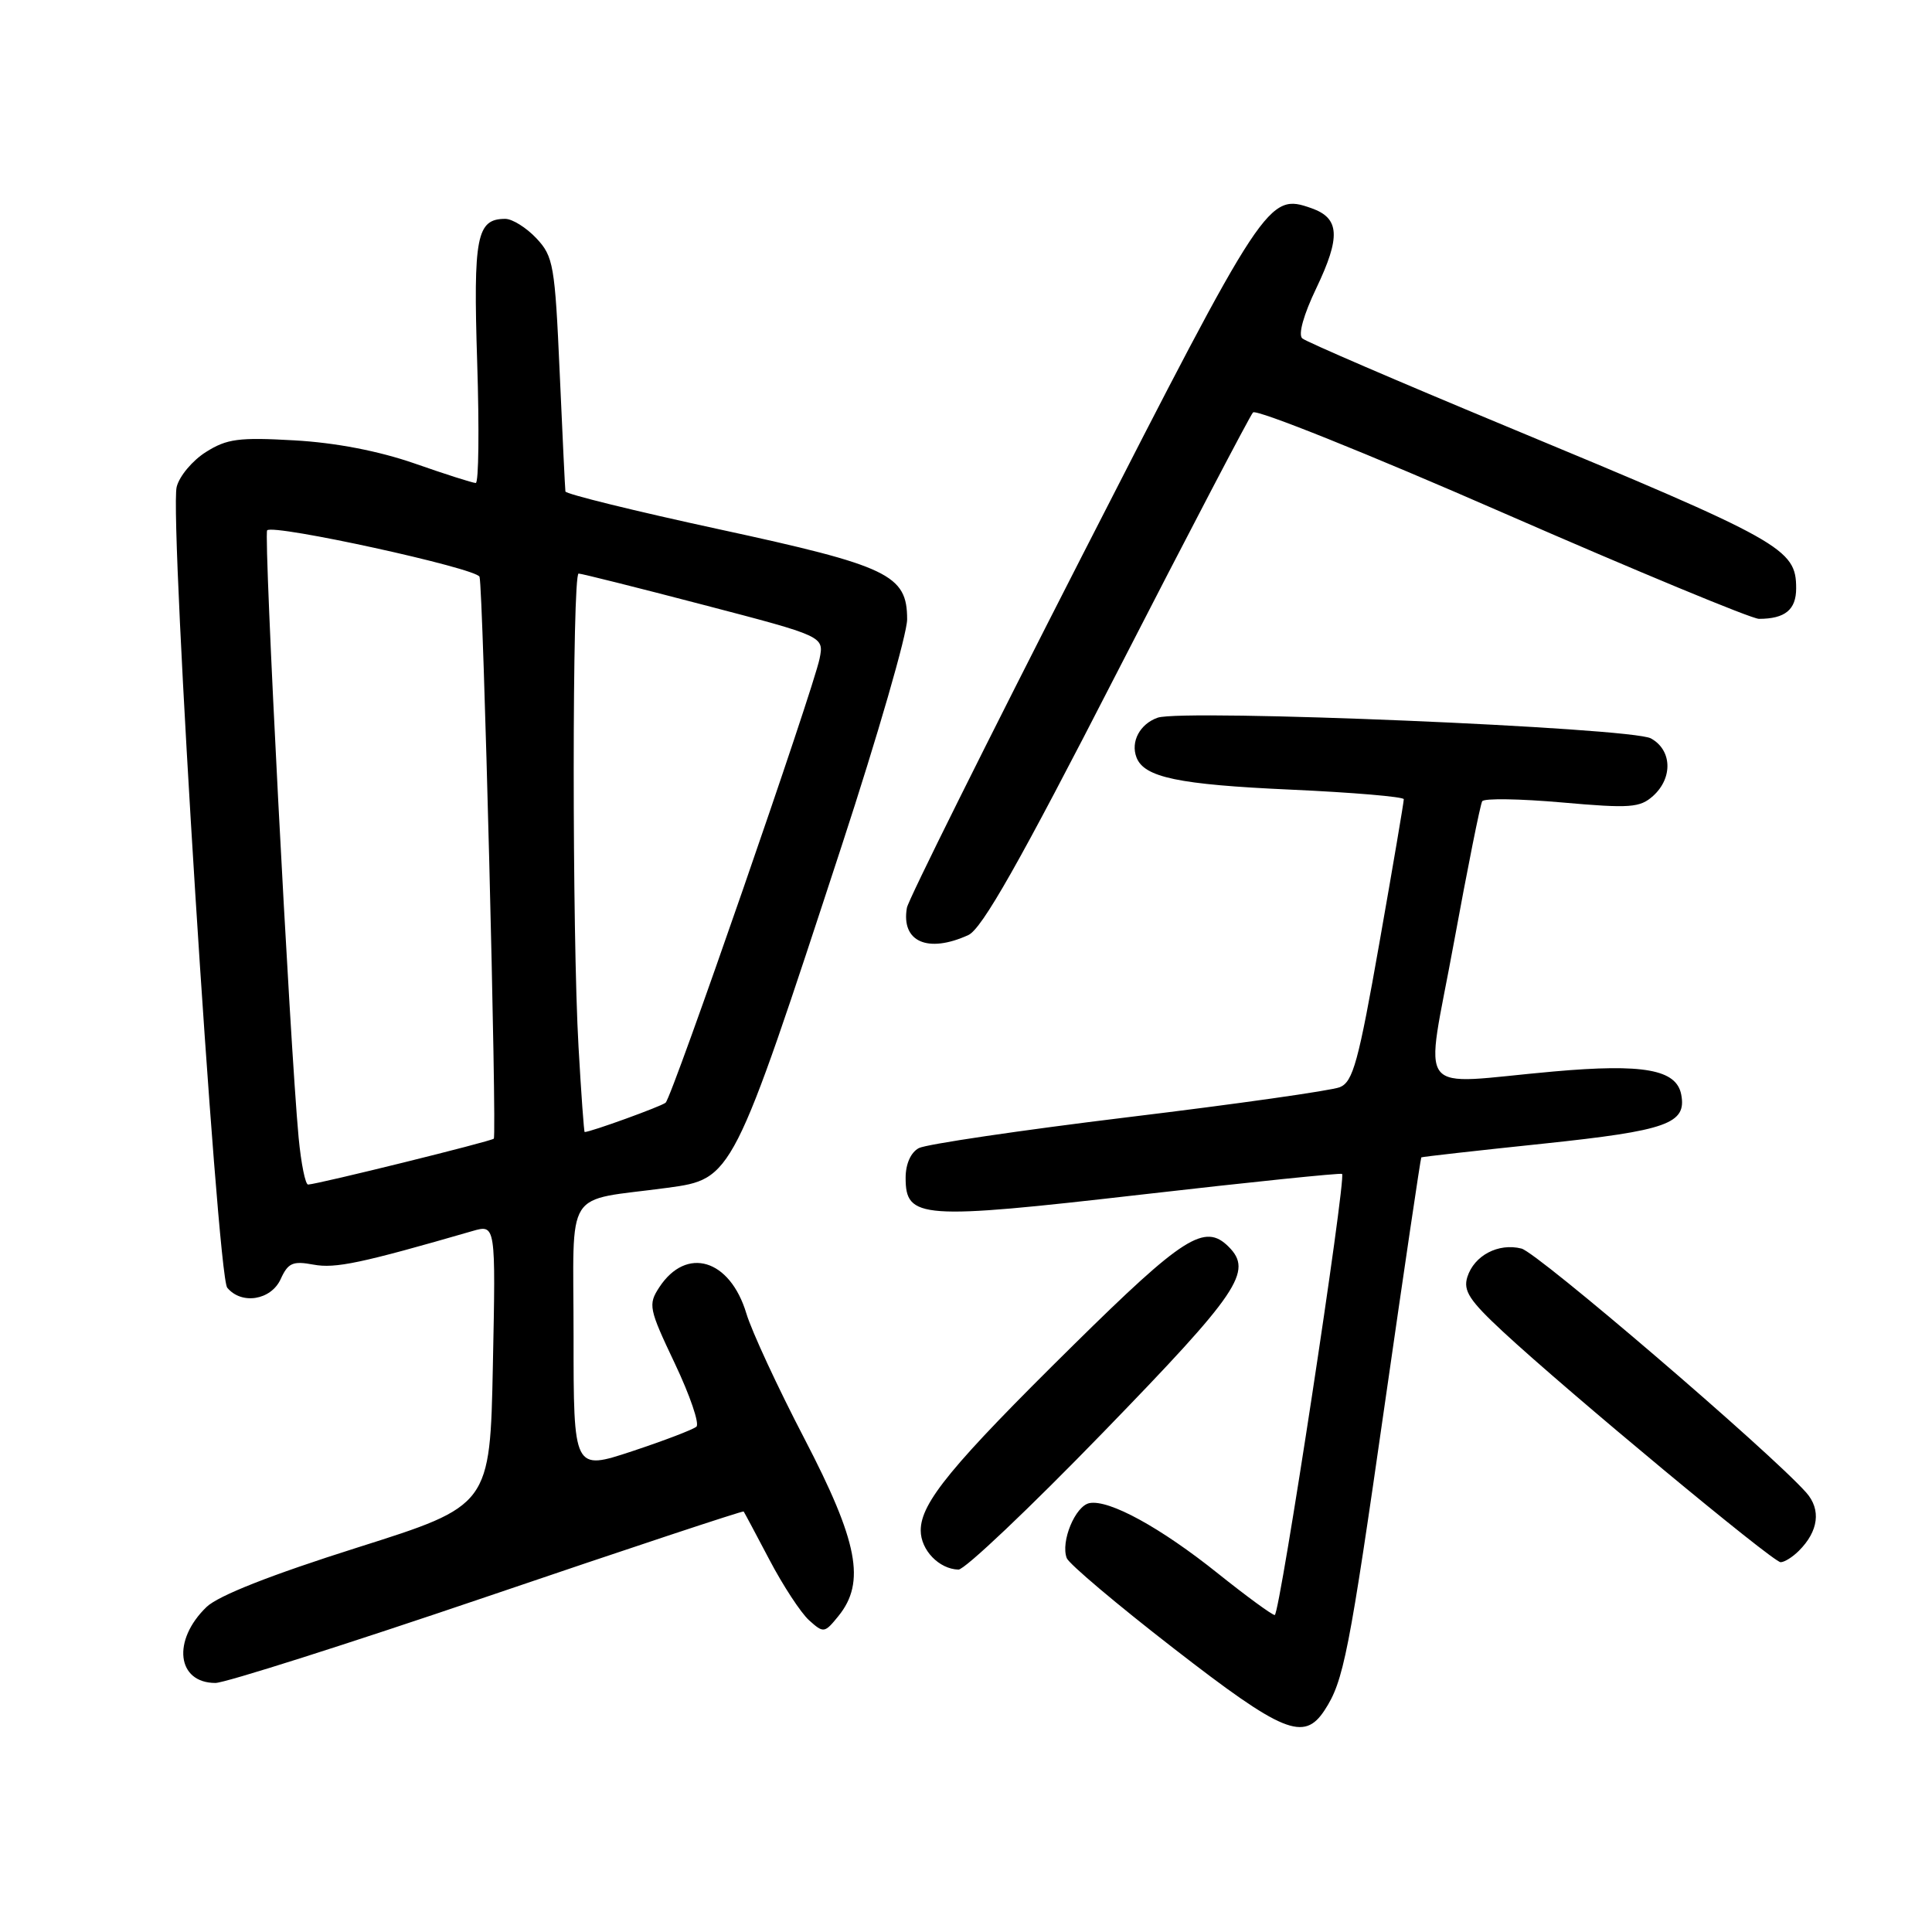 <?xml version="1.0" encoding="UTF-8" standalone="no"?>
<!DOCTYPE svg PUBLIC "-//W3C//DTD SVG 1.1//EN" "http://www.w3.org/Graphics/SVG/1.1/DTD/svg11.dtd" >
<svg xmlns="http://www.w3.org/2000/svg" xmlns:xlink="http://www.w3.org/1999/xlink" version="1.1" viewBox="0 0 256 256">
 <g >
 <path fill="currentColor"
d=" M 175.51 226.62 C 178.04 222.76 178.74 219.22 183.56 185.58 C 186.09 167.94 188.24 153.44 188.33 153.36 C 188.42 153.28 195.70 152.46 204.50 151.54 C 220.92 149.81 223.51 148.89 222.77 145.03 C 222.13 141.71 217.77 140.92 205.84 141.98 C 187.09 143.64 188.82 145.87 192.64 124.95 C 194.46 115.02 196.15 106.57 196.40 106.17 C 196.65 105.76 201.40 105.84 206.97 106.33 C 216.02 107.13 217.30 107.03 219.05 105.46 C 221.69 103.07 221.55 99.37 218.75 97.84 C 216.12 96.41 156.76 93.92 153.39 95.10 C 151.04 95.93 149.79 98.28 150.59 100.36 C 151.60 103.01 156.15 103.96 171.00 104.63 C 179.25 105.00 186.01 105.58 186.01 105.90 C 186.02 106.23 184.57 114.77 182.79 124.87 C 180.00 140.72 179.28 143.36 177.53 144.06 C 176.41 144.51 163.80 146.30 149.50 148.03 C 135.20 149.77 122.71 151.62 121.75 152.13 C 120.68 152.70 120.00 154.24 120.00 156.06 C 120.00 161.51 121.94 161.65 151.23 158.29 C 165.68 156.63 177.65 155.40 177.83 155.55 C 178.42 156.04 169.58 214.00 168.91 214.00 C 168.56 214.00 165.17 211.52 161.38 208.49 C 153.79 202.41 146.96 198.67 144.36 199.17 C 142.48 199.54 140.51 204.29 141.35 206.46 C 141.64 207.22 148.02 212.61 155.52 218.42 C 170.01 229.66 172.78 230.79 175.51 226.62 Z  M 64.62 211.53 C 83.19 205.21 98.46 200.15 98.54 200.28 C 98.63 200.40 100.17 203.29 101.96 206.69 C 103.75 210.10 106.11 213.70 107.20 214.69 C 109.13 216.42 109.25 216.41 111.10 214.13 C 114.73 209.65 113.70 204.30 106.59 190.63 C 103.06 183.85 99.60 176.39 98.90 174.05 C 96.73 166.83 90.96 165.09 87.36 170.57 C 85.86 172.87 85.97 173.40 89.42 180.67 C 91.42 184.89 92.71 188.65 92.28 189.04 C 91.85 189.42 88.01 190.89 83.75 192.30 C 76.00 194.86 76.00 194.86 76.00 177.02 C 76.00 156.97 74.55 159.27 88.44 157.39 C 97.07 156.22 97.09 156.19 111.54 112.04 C 116.30 97.49 120.20 84.00 120.20 82.07 C 120.20 76.16 117.78 75.00 95.23 70.12 C 84.10 67.71 74.96 65.46 74.92 65.12 C 74.87 64.78 74.53 57.67 74.16 49.32 C 73.53 35.12 73.33 33.98 71.07 31.57 C 69.74 30.16 67.88 29.00 66.95 29.00 C 63.15 29.00 62.70 31.35 63.23 48.02 C 63.51 56.81 63.43 64.00 63.04 64.00 C 62.66 64.00 59.01 62.84 54.93 61.41 C 50.14 59.75 44.48 58.66 39.00 58.35 C 31.65 57.93 30.06 58.14 27.28 59.90 C 25.50 61.02 23.76 63.10 23.41 64.52 C 22.41 68.48 28.76 169.01 30.11 170.63 C 32.01 172.92 35.91 172.29 37.19 169.49 C 38.17 167.33 38.80 167.06 41.54 167.57 C 44.43 168.11 47.85 167.39 62.60 163.12 C 65.69 162.23 65.69 162.23 65.31 180.86 C 64.93 199.50 64.93 199.50 47.35 205.06 C 35.91 208.68 28.93 211.43 27.37 212.93 C 22.77 217.36 23.43 223.00 28.55 223.00 C 29.82 223.00 46.05 217.84 64.62 211.53 Z  M 146.21 189.76 C 164.19 171.23 166.06 168.46 162.80 165.20 C 159.64 162.04 156.83 163.83 142.21 178.25 C 126.12 194.12 122.00 199.12 122.00 202.79 C 122.00 205.39 124.43 207.91 127.00 207.98 C 127.83 208.00 136.47 199.80 146.21 189.76 Z  M 238.36 205.49 C 240.97 202.89 241.33 200.03 239.34 197.78 C 234.55 192.38 203.73 165.97 201.60 165.44 C 198.54 164.67 195.34 166.35 194.43 169.21 C 193.86 171.03 194.71 172.33 199.16 176.46 C 207.70 184.39 234.93 207.00 235.94 207.00 C 236.45 207.00 237.53 206.32 238.36 205.49 Z  M 128.31 123.90 C 130.11 123.08 135.07 114.34 147.99 89.15 C 157.49 70.64 165.61 55.12 166.03 54.65 C 166.46 54.18 181.31 60.14 199.05 67.90 C 216.79 75.65 232.10 82.00 233.07 82.00 C 236.53 82.00 238.00 80.79 238.00 77.96 C 238.00 72.69 236.28 71.72 199.50 56.45 C 185.20 50.51 173.08 45.29 172.56 44.84 C 171.99 44.35 172.73 41.70 174.42 38.18 C 177.67 31.37 177.52 28.91 173.78 27.59 C 168.04 25.57 167.66 26.16 143.40 73.61 C 130.80 98.25 120.35 119.25 120.17 120.28 C 119.38 124.78 122.92 126.36 128.31 123.90 Z  M 39.57 150.75 C 38.41 138.32 34.90 70.76 35.40 70.27 C 36.26 69.41 63.18 75.30 63.54 76.43 C 64.02 77.94 65.86 150.42 65.43 150.88 C 65.10 151.23 42.26 156.88 40.83 156.96 C 40.46 156.98 39.90 154.19 39.57 150.75 Z  M 76.66 138.75 C 75.80 123.93 75.81 76.00 76.67 76.00 C 77.04 76.00 84.50 77.87 93.26 80.16 C 109.19 84.32 109.19 84.32 108.60 87.27 C 107.77 91.38 89.07 145.35 88.20 146.11 C 87.66 146.59 78.26 150.00 77.47 150.00 C 77.38 150.00 77.01 144.94 76.66 138.75 Z "/>
</g>
</svg>